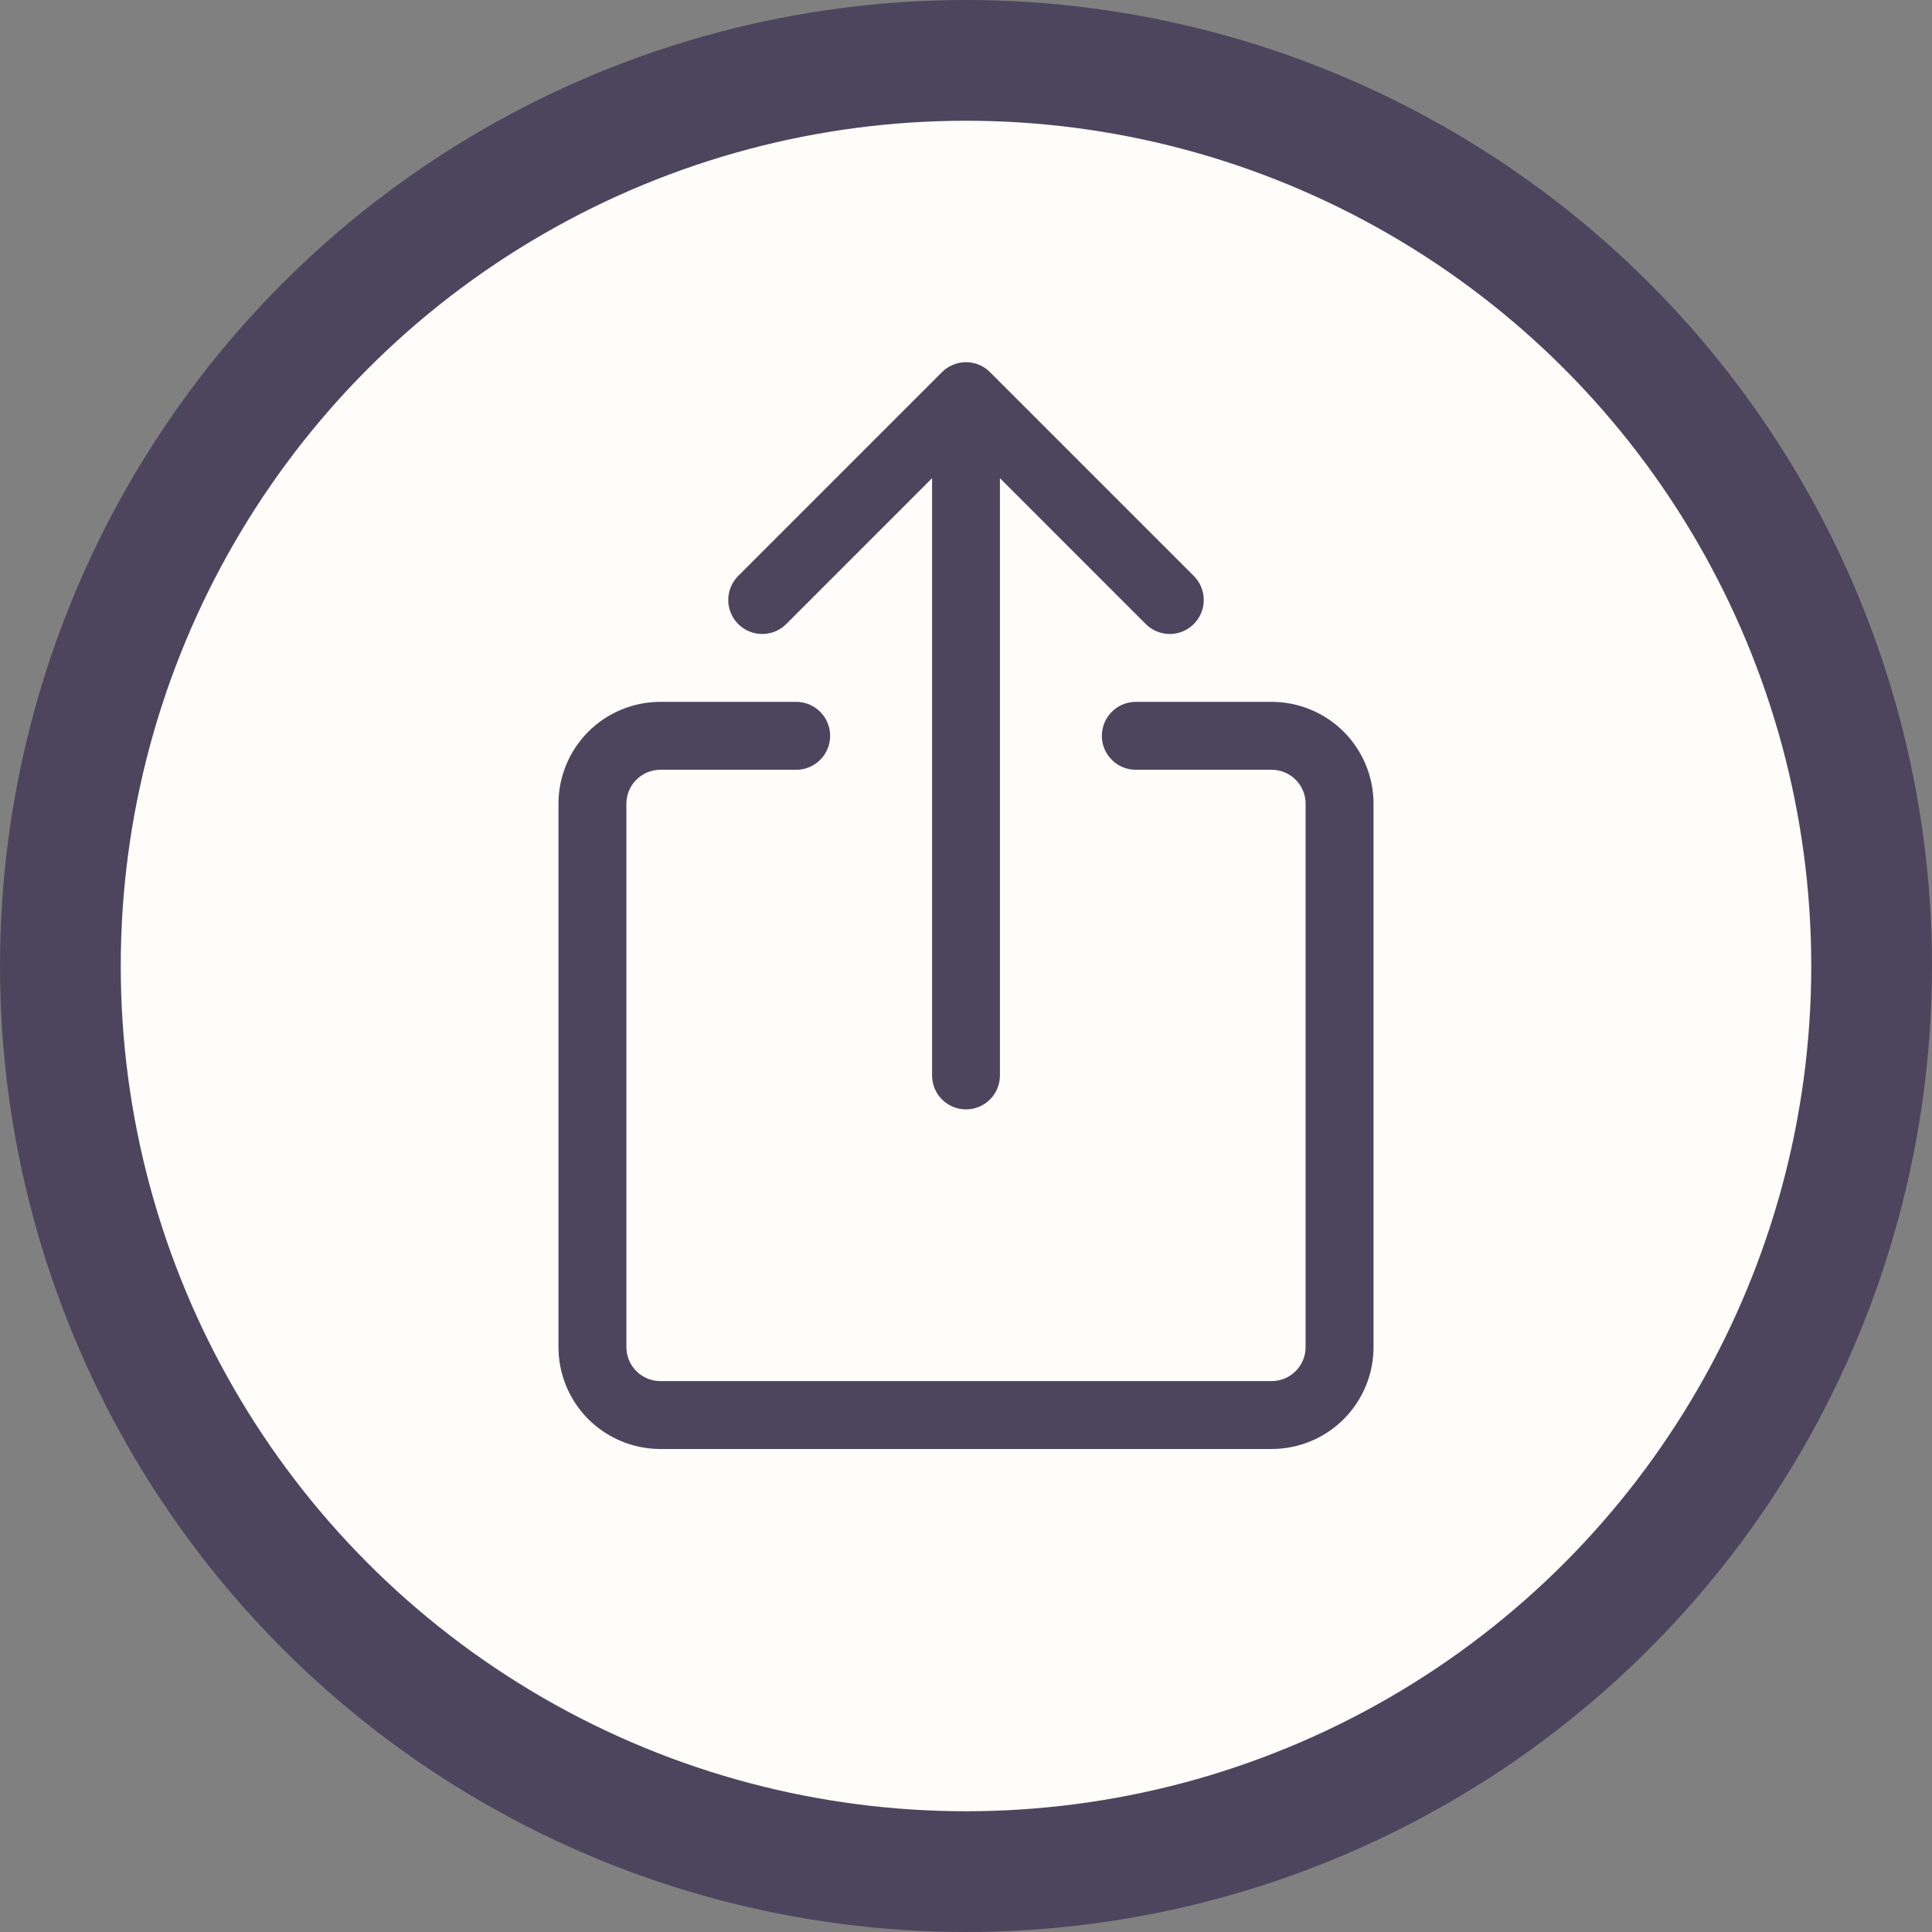 <svg width="32" height="32" viewBox="0 0 32 32" fill="none" xmlns="http://www.w3.org/2000/svg">
<rect x="0" y="0" width="32" height="32" fill="#808080" stroke="none"/>
<circle cx="16" cy="16" r="15" fill="#FFFDF9" stroke="#4D455D" stroke-width="2"/>
<g clip-path="url(#clip0_119_2)">
<path fill-rule="evenodd" clip-rule="evenodd" d="M10.938 12.75C10.788 12.75 10.645 12.809 10.54 12.915C10.434 13.02 10.375 13.163 10.375 13.312V22.312C10.375 22.462 10.434 22.605 10.54 22.71C10.645 22.816 10.788 22.875 10.938 22.875H21.062C21.212 22.875 21.355 22.816 21.46 22.71C21.566 22.605 21.625 22.462 21.625 22.312V13.312C21.625 13.163 21.566 13.02 21.46 12.915C21.355 12.809 21.212 12.75 21.062 12.75H18.812C18.663 12.75 18.52 12.691 18.415 12.585C18.309 12.48 18.25 12.337 18.25 12.188C18.25 12.038 18.309 11.895 18.415 11.79C18.52 11.684 18.663 11.625 18.812 11.625H21.062C21.51 11.625 21.939 11.803 22.256 12.119C22.572 12.436 22.75 12.865 22.75 13.312V22.312C22.75 22.76 22.572 23.189 22.256 23.506C21.939 23.822 21.51 24 21.062 24H10.938C10.49 24 10.061 23.822 9.744 23.506C9.428 23.189 9.25 22.76 9.25 22.312V13.312C9.25 12.865 9.428 12.436 9.744 12.119C10.061 11.803 10.49 11.625 10.938 11.625H13.188C13.337 11.625 13.48 11.684 13.585 11.79C13.691 11.895 13.75 12.038 13.75 12.188C13.75 12.337 13.691 12.48 13.585 12.585C13.48 12.691 13.337 12.75 13.188 12.75H10.938Z" fill="#4D455D"/>
<path fill-rule="evenodd" clip-rule="evenodd" d="M15.602 6.164C15.654 6.112 15.716 6.07 15.784 6.042C15.853 6.014 15.926 5.999 16 5.999C16.074 5.999 16.147 6.014 16.216 6.042C16.284 6.07 16.346 6.112 16.398 6.164L19.773 9.539C19.879 9.645 19.938 9.788 19.938 9.938C19.938 10.087 19.879 10.23 19.773 10.336C19.668 10.441 19.524 10.501 19.375 10.501C19.226 10.501 19.082 10.441 18.977 10.336L16.562 7.92V17.812C16.562 17.962 16.503 18.105 16.398 18.21C16.292 18.316 16.149 18.375 16 18.375C15.851 18.375 15.708 18.316 15.602 18.21C15.497 18.105 15.438 17.962 15.438 17.812V7.92L13.023 10.336C12.971 10.388 12.909 10.43 12.841 10.458C12.772 10.486 12.699 10.501 12.625 10.501C12.476 10.501 12.332 10.441 12.227 10.336C12.174 10.284 12.133 10.221 12.105 10.153C12.076 10.085 12.062 10.011 12.062 9.938C12.062 9.788 12.121 9.645 12.227 9.539L15.602 6.164Z" fill="#4D455D"/>
</g>
<defs>
<clipPath id="clip0_119_2">
<rect width="18" height="18" fill="white" transform="translate(7 6)"/>
</clipPath>
</defs>
</svg>
